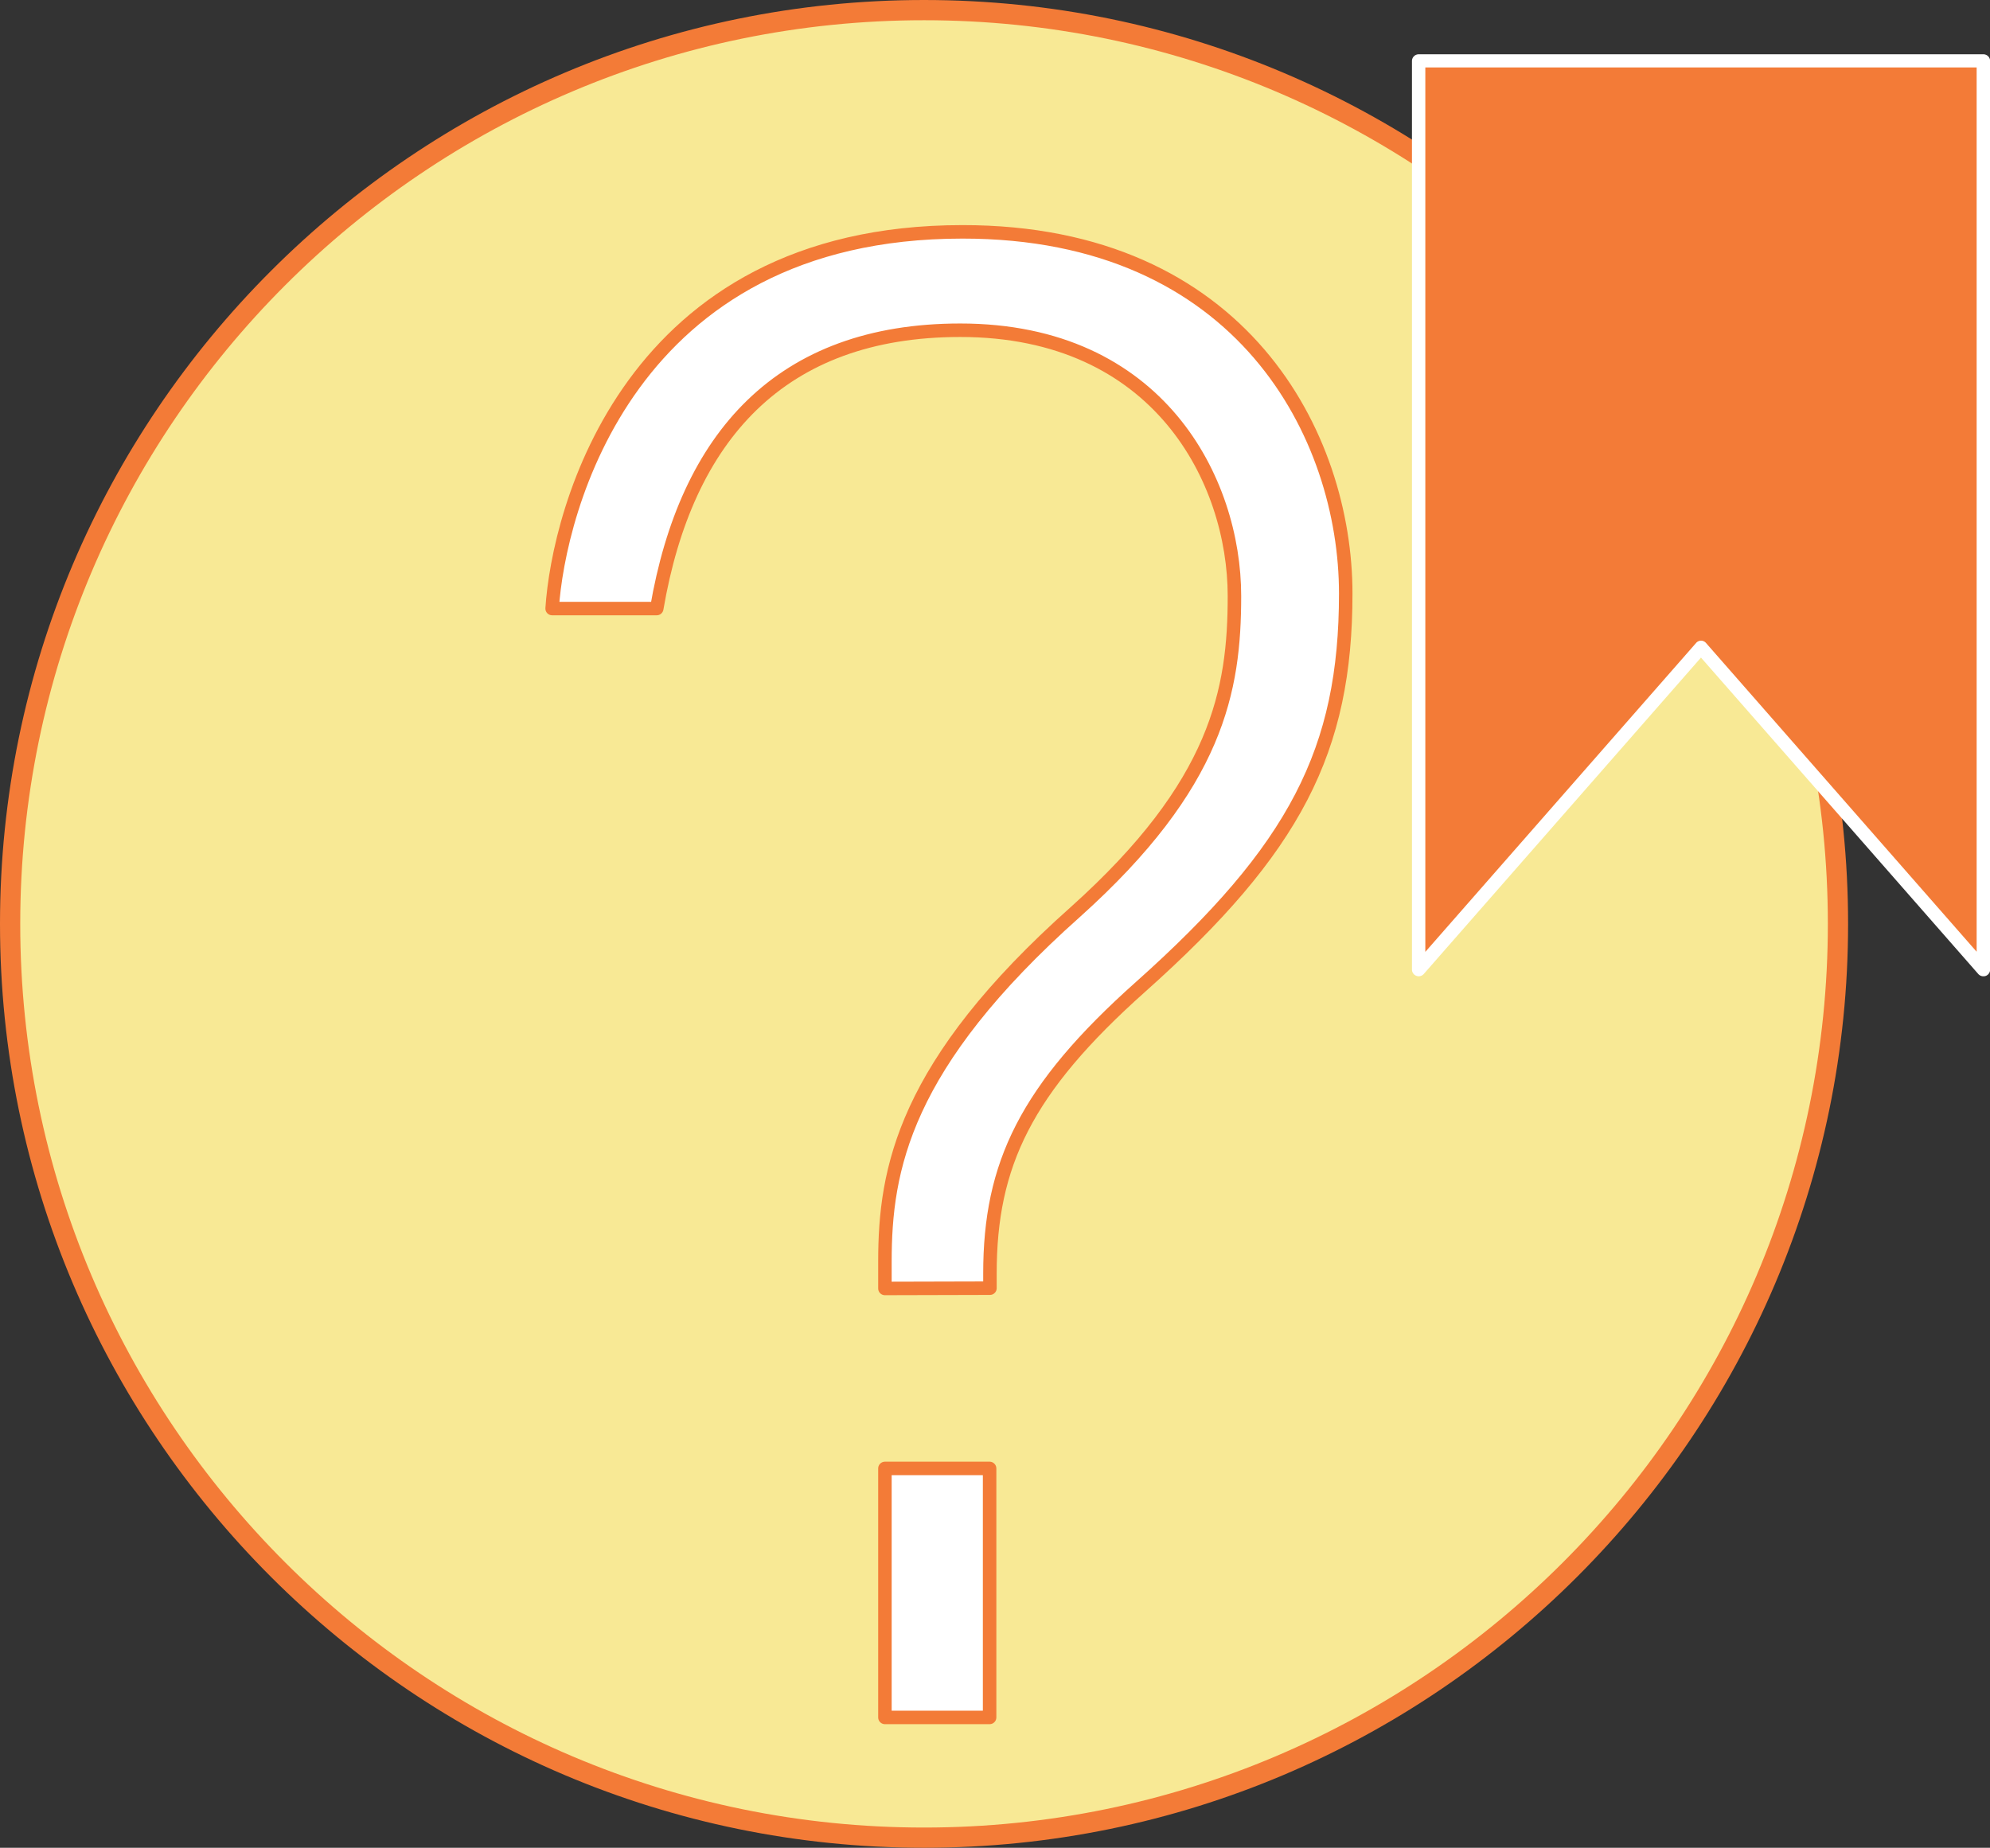 <svg id="Calque_1" data-name="Calque 1" xmlns="http://www.w3.org/2000/svg" viewBox="0 0 295.04 274"><rect x="0" y="0" width="295.04" height="274" fill="#333333" stroke="none"/><defs><style>.cls-1{fill:#f8e995;}.cls-2{fill:#f37b37;}.cls-3,.cls-5{fill:#fff;}.cls-3{stroke:#f37b37;stroke-linecap:round;stroke-linejoin:round;stroke-width:2px;}.cls-4{fill:#fcb63c;}</style></defs><title>Quiz_2</title><circle class="cls-1" cx="137" cy="137" r="135.52"/><path class="cls-2" d="M139.48,287c-75.54,0-137-61.46-137-137s61.46-137,137-137,137,61.46,137,137S215,287,139.48,287Zm0-271c-73.9,0-134,60.12-134,134s60.13,134,134,134,134-60.12,134-134S213.39,16,139.48,16Z" transform="translate(-2.48 -13)"/><path class="cls-3" d="M133.68,204.06v-4c0-13.66,2.79-29.17,28.24-51.83,21.1-18.93,23.58-32.89,23.58-46.85,0-17.07-11.17-39.41-40.65-39.41-26.68,0-40.65,15.82-45,41.27H84.34c.93-14.28,11.17-55.86,60.82-55.86C186.74,47.35,202,77.76,202,101s-7.45,37.85-30.41,58.33c-17.07,15.21-22.34,26.38-22.34,42.52v2.17Zm0,63.61V230.75H149.2v36.92Z" transform="translate(-2.48 -13)"/><polygon class="cls-4" points="210.33 9.05 210.33 143.78 252.19 96.01 294.05 143.78 294.05 9.05 210.33 9.05"/><polygon class="cls-2" points="210.33 9.05 210.33 143.78 252.19 96.01 294.05 143.78 294.05 9.05 210.33 9.05"/><path class="cls-5" d="M296.53,157.77a1,1,0,0,1-.74-.33l-41.12-46.93-41.11,46.93a1,1,0,0,1-1.74-.65V22.05a1,1,0,0,1,1-1h83.72a1,1,0,0,1,1,1V156.79a1,1,0,0,1-.64.92A1.07,1.07,0,0,1,296.53,157.77ZM254.67,108a1,1,0,0,1,.74.34l40.13,45.79V23H213.8V154.15l40.13-45.79A1,1,0,0,1,254.67,108Z" transform="translate(-2.48 -13)"/></svg>